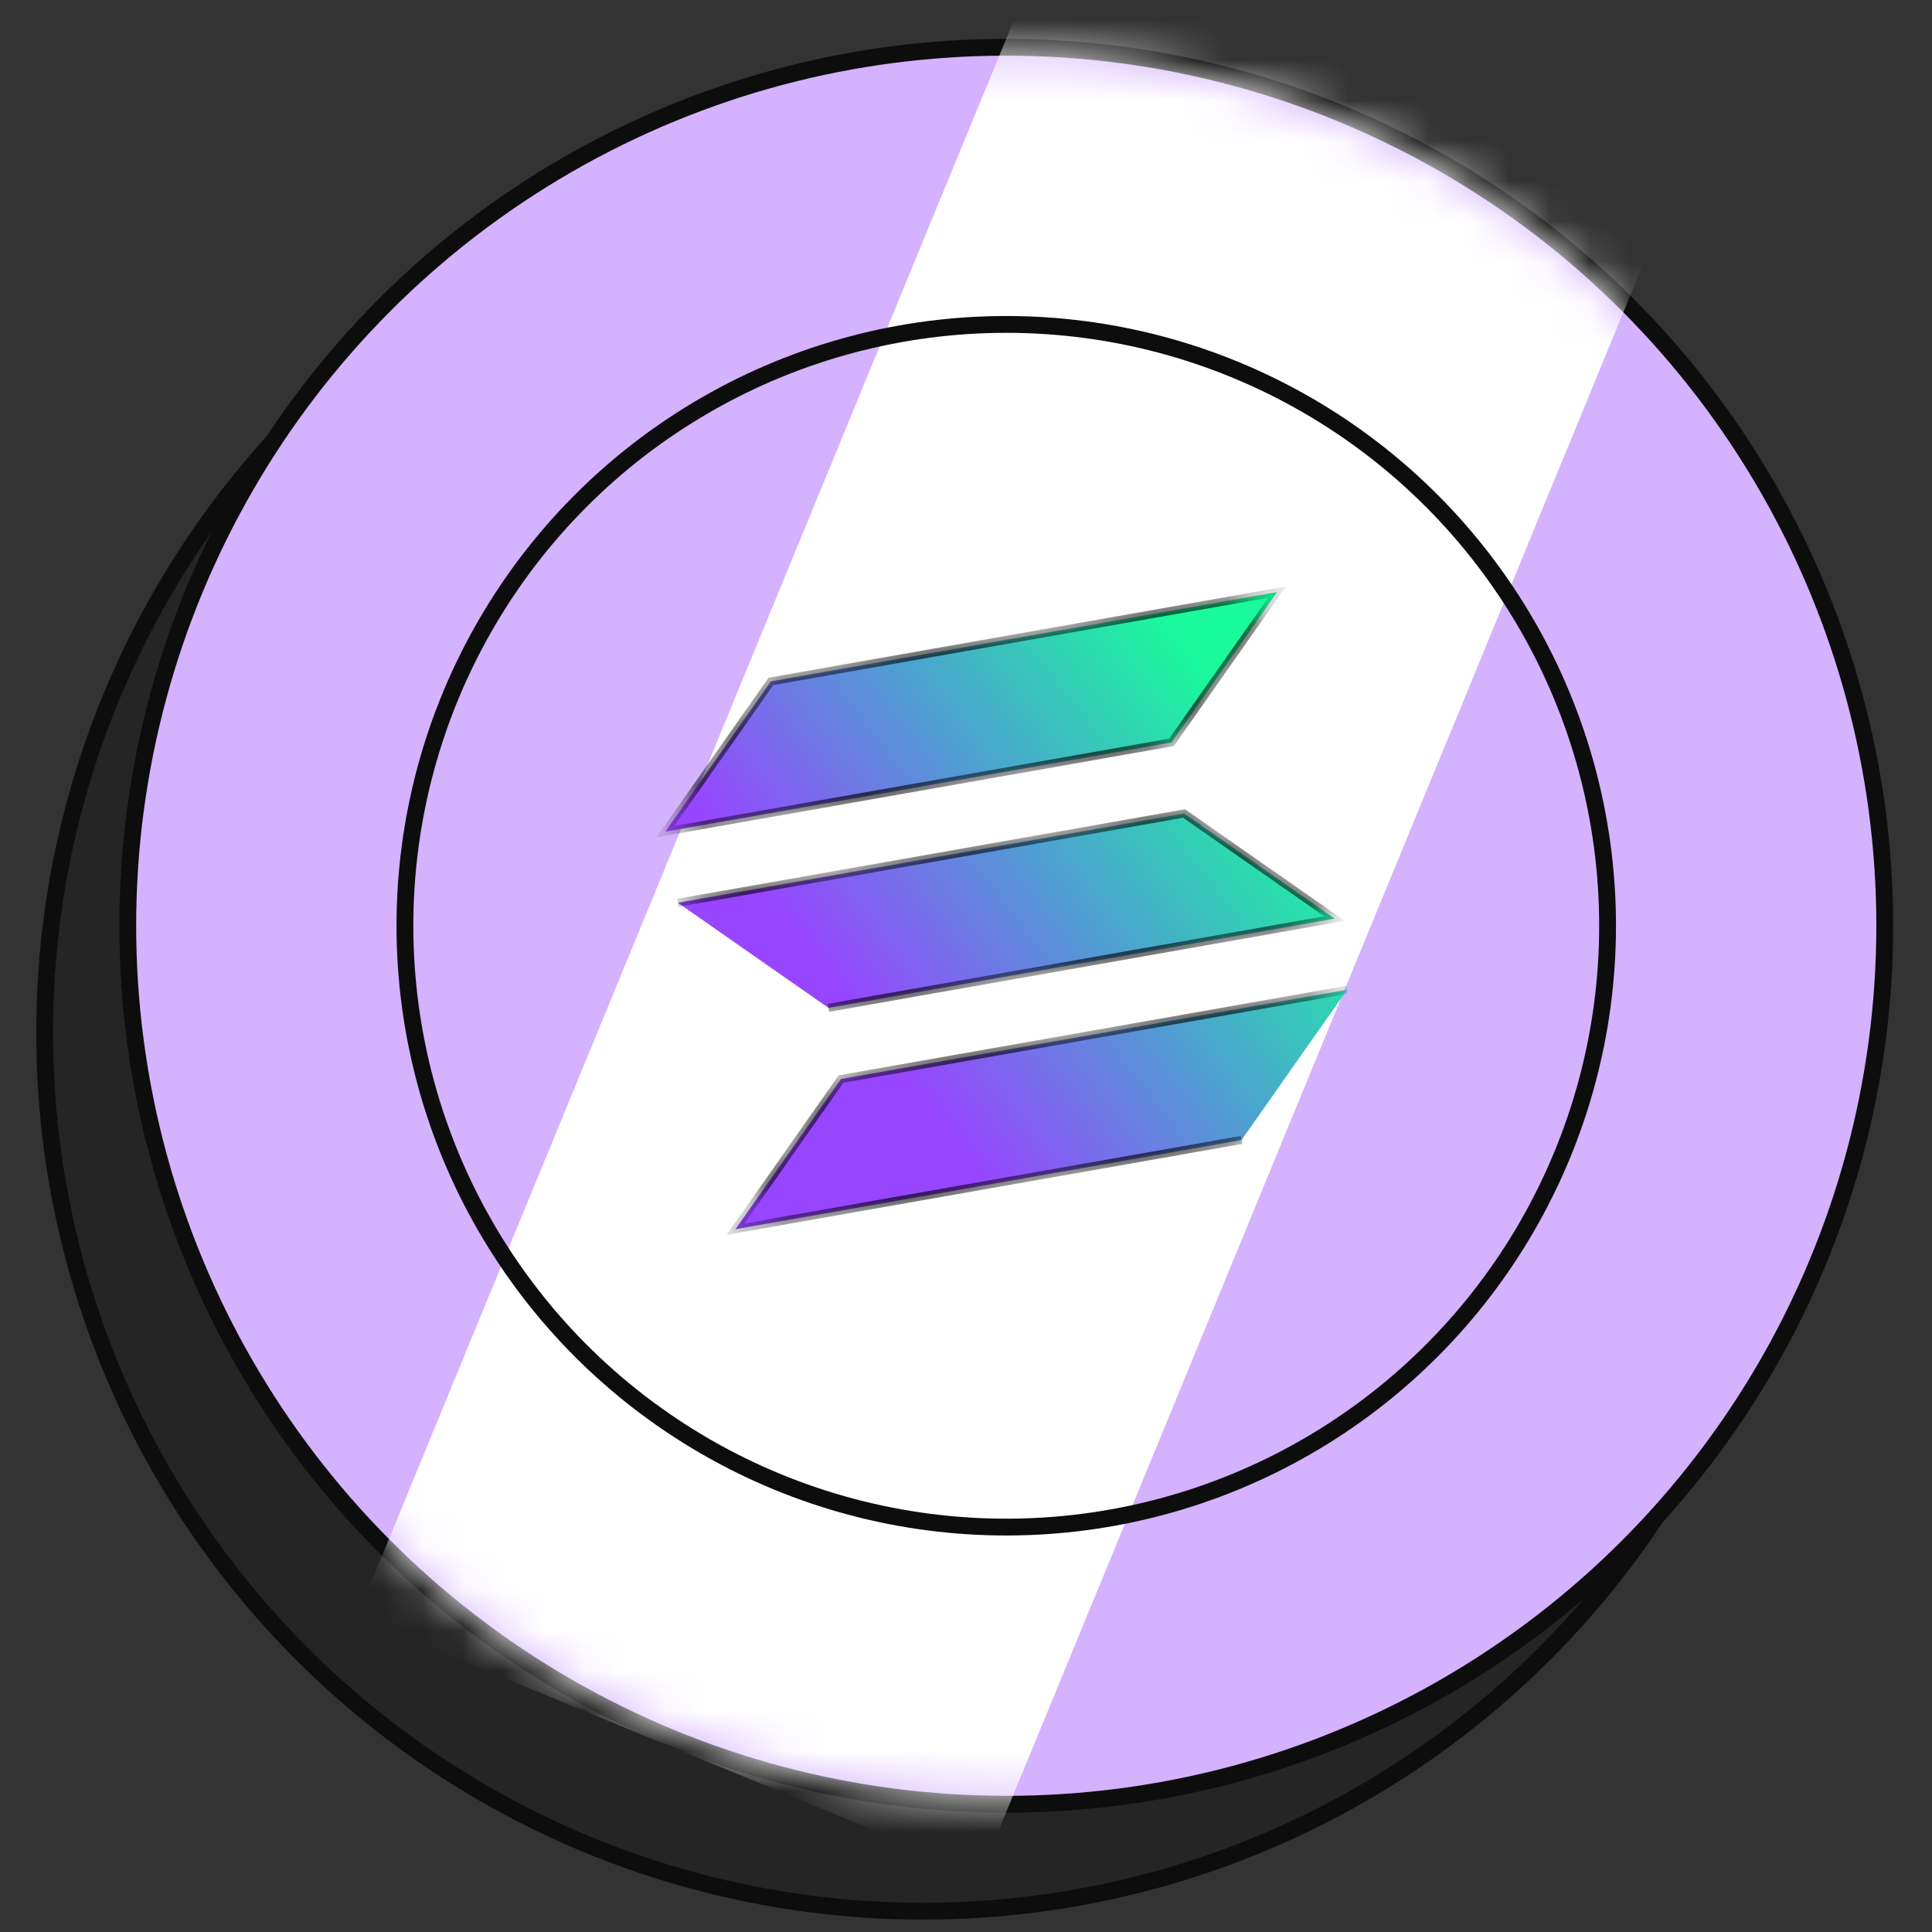 <svg width="48" height="48" viewBox="0 0 48 48" fill="none" xmlns="http://www.w3.org/2000/svg">
<rect x="0" y="0" width="48" height="48" fill="#333333" stroke="none"/>
<circle cx="22.935" cy="25.657" r="21.826" fill="#252525" stroke="#0D0D0D" stroke-width="0.418"/>
<circle cx="25" cy="23" r="21.826" fill="#D4B2FE" stroke="#0D0D0D" stroke-width="0.418"/>
<mask id="mask0_323_910" style="mask-type:alpha" maskUnits="userSpaceOnUse" x="3" y="1" width="44" height="44">
<circle cx="25" cy="23.001" r="21.634" transform="rotate(22.365 25 23.001)" fill="white"/>
</mask>
<g mask="url(#mask0_323_910)">
<rect x="25.952" y="-1.351" width="16.764" height="44.912" transform="rotate(22.365 25.952 -1.351)" fill="white"/>
</g>
<circle cx="25" cy="23" r="14.94" stroke="#0D0D0D" stroke-width="0.418"/>
<mask id="path-6-inside-1_323_910" fill="white">
<path d="M29.106 18.445L16.53 20.662L19.152 16.929L31.728 14.711L29.106 18.445ZM30.847 28.322L18.272 30.539L20.894 26.808L33.47 24.59M20.583 25.04L33.158 22.822L29.417 20.211L16.842 22.428"/>
</mask>
<path d="M29.106 18.445L16.53 20.662L19.152 16.929L31.728 14.711L29.106 18.445ZM30.847 28.322L18.272 30.539L20.894 26.808L33.47 24.59M20.583 25.04L33.158 22.822L29.417 20.211L16.842 22.428" fill="url(#paint0_linear_323_910)"/>
<path d="M29.106 18.445L29.123 18.543L29.164 18.536L29.188 18.502L29.106 18.445ZM16.53 20.662L16.448 20.605L16.309 20.802L16.548 20.76L16.53 20.662ZM19.152 16.929L19.135 16.83L19.094 16.838L19.071 16.871L19.152 16.929ZM31.728 14.711L31.81 14.769L31.949 14.571L31.71 14.613L31.728 14.711ZM18.272 30.539L18.19 30.482L18.051 30.68L18.289 30.637L18.272 30.539ZM20.894 26.808L20.877 26.709L20.836 26.716L20.812 26.75L20.894 26.808ZM33.158 22.822L33.175 22.921L33.414 22.879L33.215 22.74L33.158 22.822ZM29.417 20.211L29.474 20.129L29.441 20.105L29.4 20.113L29.417 20.211ZM29.088 18.346L16.513 20.564L16.548 20.76L29.123 18.543L29.088 18.346ZM16.612 20.719L19.234 16.986L19.071 16.871L16.448 20.605L16.612 20.719ZM19.17 17.027L31.745 14.81L31.71 14.613L19.135 16.83L19.17 17.027ZM31.646 14.654L29.024 18.387L29.188 18.502L31.81 14.769L31.646 14.654ZM30.83 28.223L18.255 30.441L18.289 30.637L30.865 28.42L30.83 28.223ZM18.354 30.597L20.976 26.865L20.812 26.75L18.19 30.482L18.354 30.597ZM20.912 26.906L33.487 24.689L33.452 24.492L20.877 26.709L20.912 26.906ZM20.6 25.138L33.175 22.921L33.141 22.724L20.565 24.941L20.6 25.138ZM33.215 22.74L29.474 20.129L29.36 20.293L33.101 22.904L33.215 22.74ZM29.4 20.113L16.824 22.33L16.859 22.527L29.435 20.309L29.4 20.113Z" fill="black" mask="url(#path-6-inside-1_323_910)"/>
<defs>
<linearGradient id="paint0_linear_323_910" x1="32.607" y1="19.87" x2="22.863" y2="27.301" gradientUnits="userSpaceOnUse">
<stop stop-color="#19FB9B"/>
<stop offset="0.5" stop-color="#4EA0D1"/>
<stop offset="1" stop-color="#9845FF"/>
</linearGradient>
</defs>
</svg>
